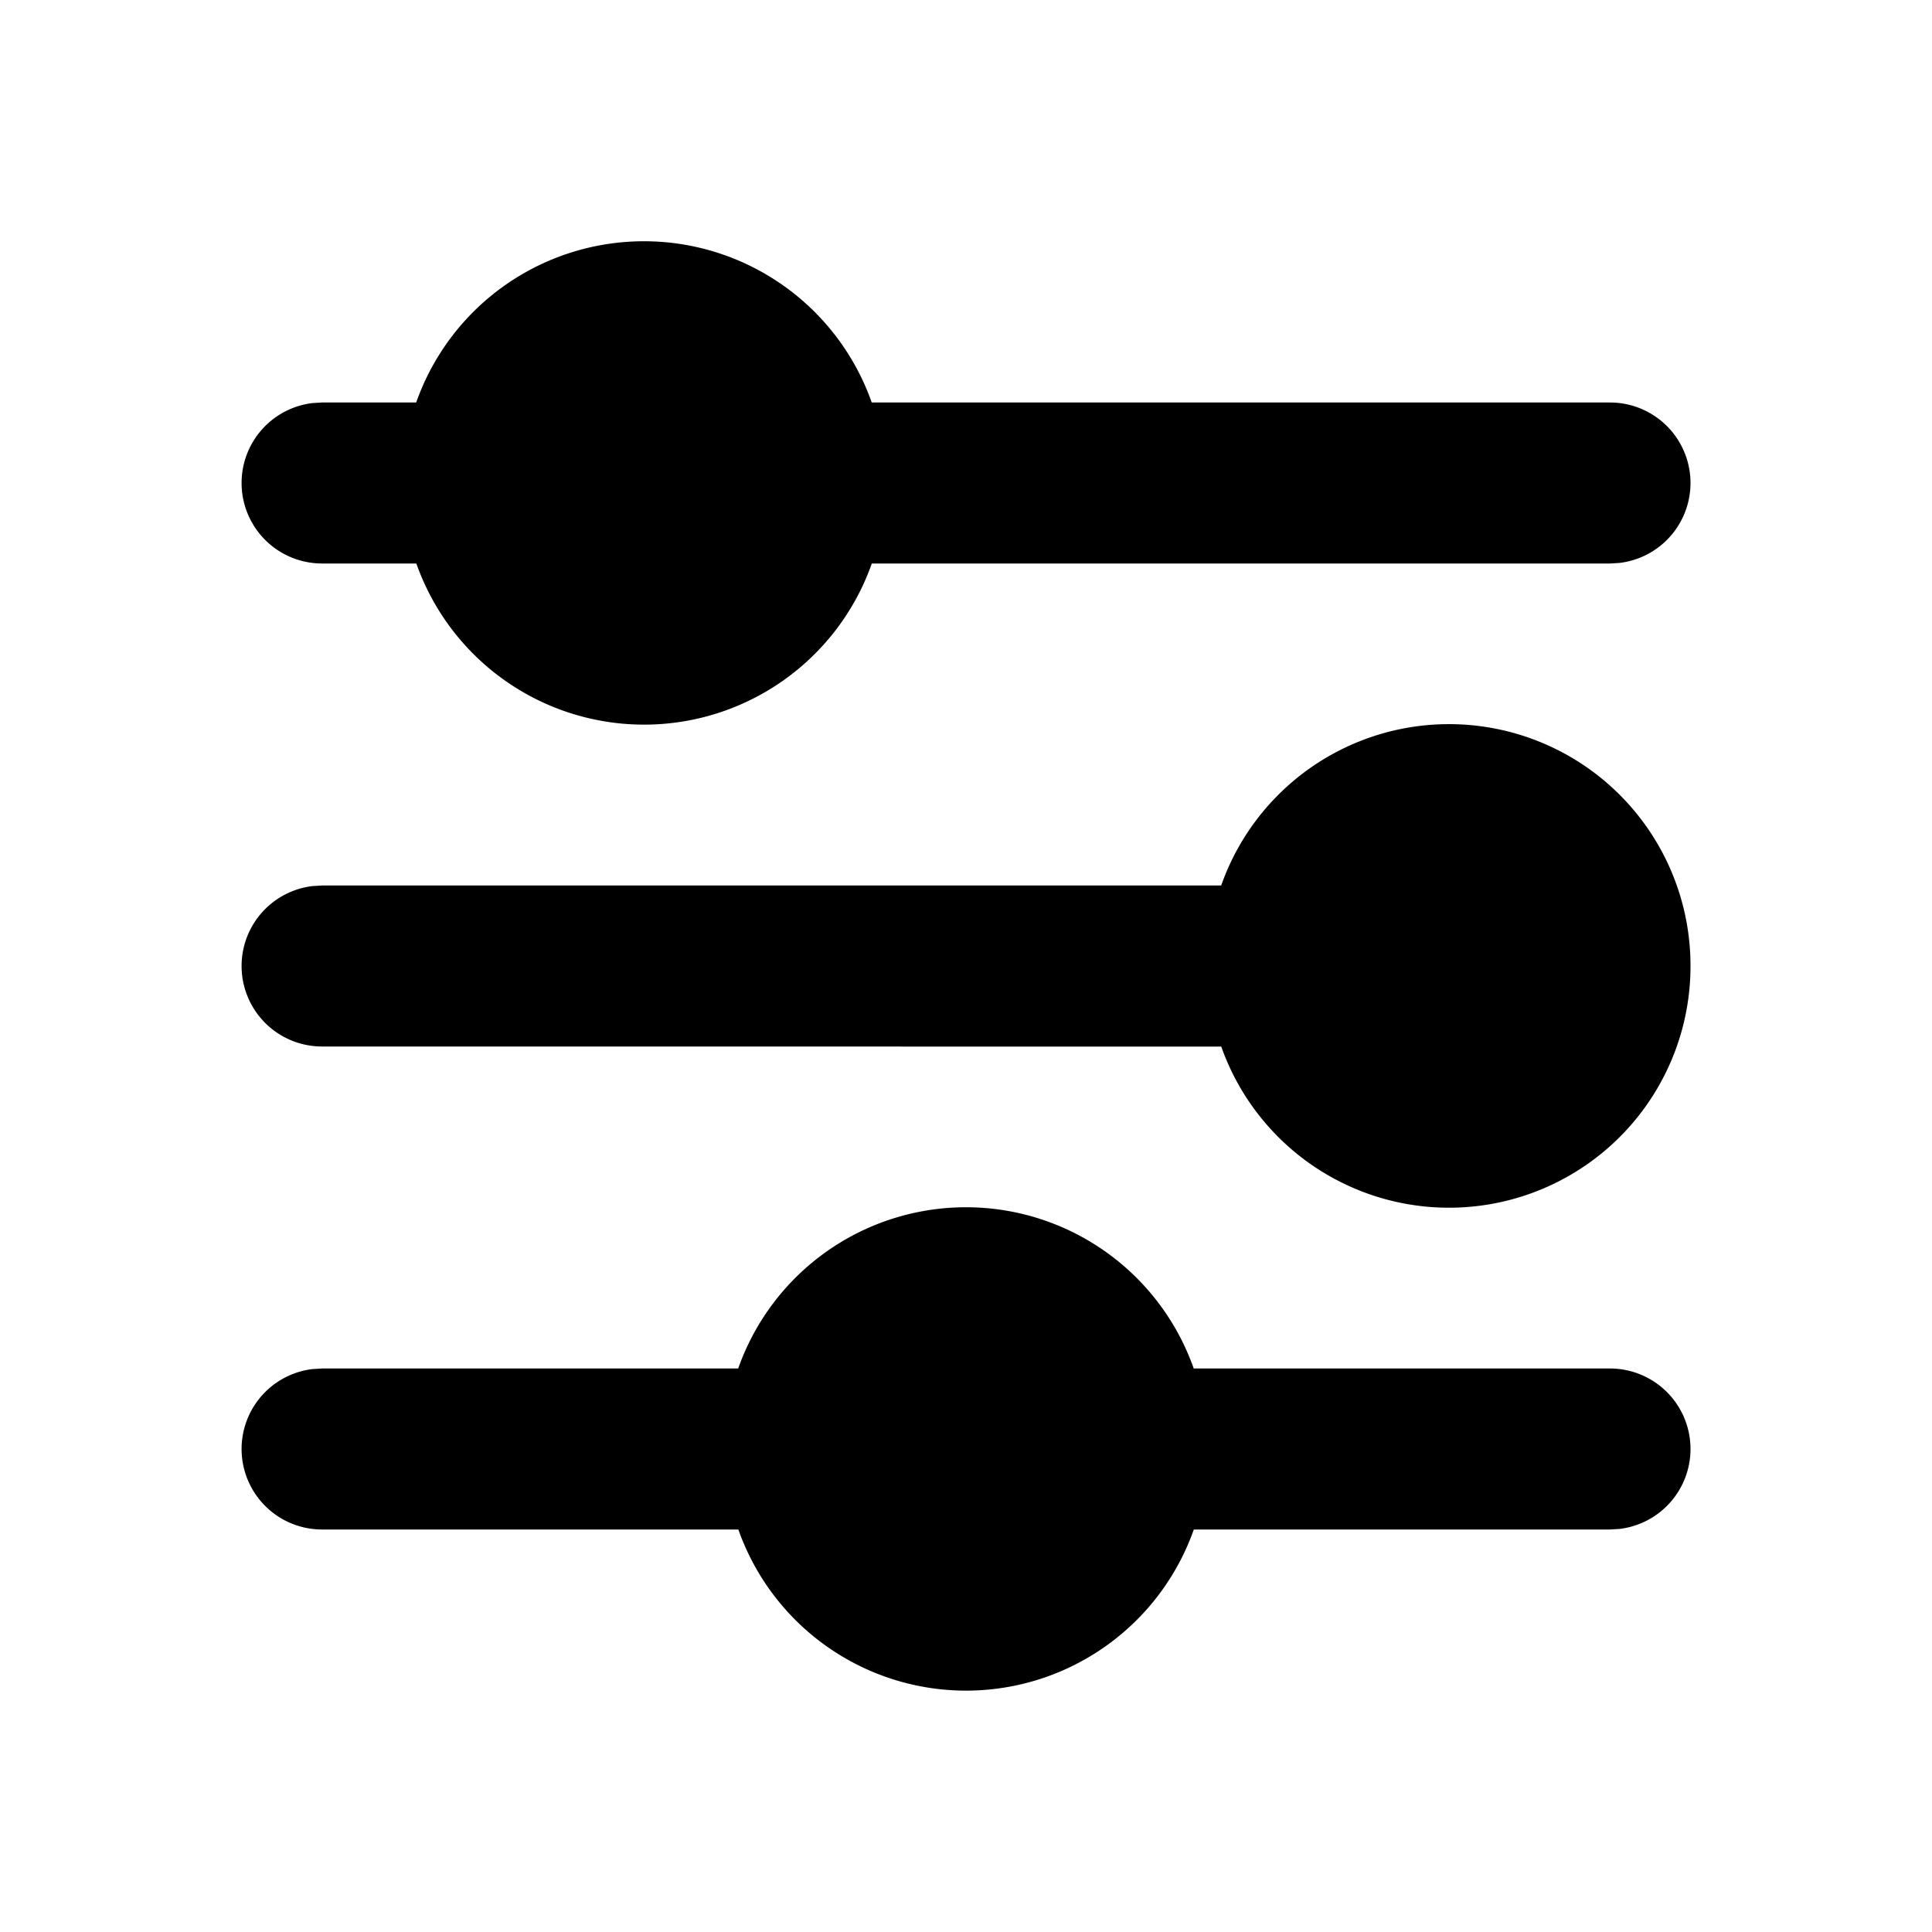 <svg class="gi gi-filter-horizontal" width="1em" height="1em" viewBox="0 0 24 24" fill="currentColor" xmlns="http://www.w3.org/2000/svg">
  <path d="M21 6a1 1 0 0 1-.883.993L20 7h-9.17a3 3 0 0 1-5.658 0L4 7a1 1 0 0 1-.117-1.993L4 5h1.17a3 3 0 0 1 5.659 0H20a1 1 0 0 1 1 1zm0 6a3 3 0 0 1-5.829 1.001L4 13a1 1 0 0 1-.117-1.993L4 11h11.17A3 3 0 0 1 21 12zm0 6a1 1 0 0 1-.883.993L20 19h-5.17a3 3 0 0 1-5.658 0L4 19a1 1 0 0 1-.117-1.993L4 17h5.17a3 3 0 0 1 5.659 0H20a1 1 0 0 1 1 1z"/>
</svg>
